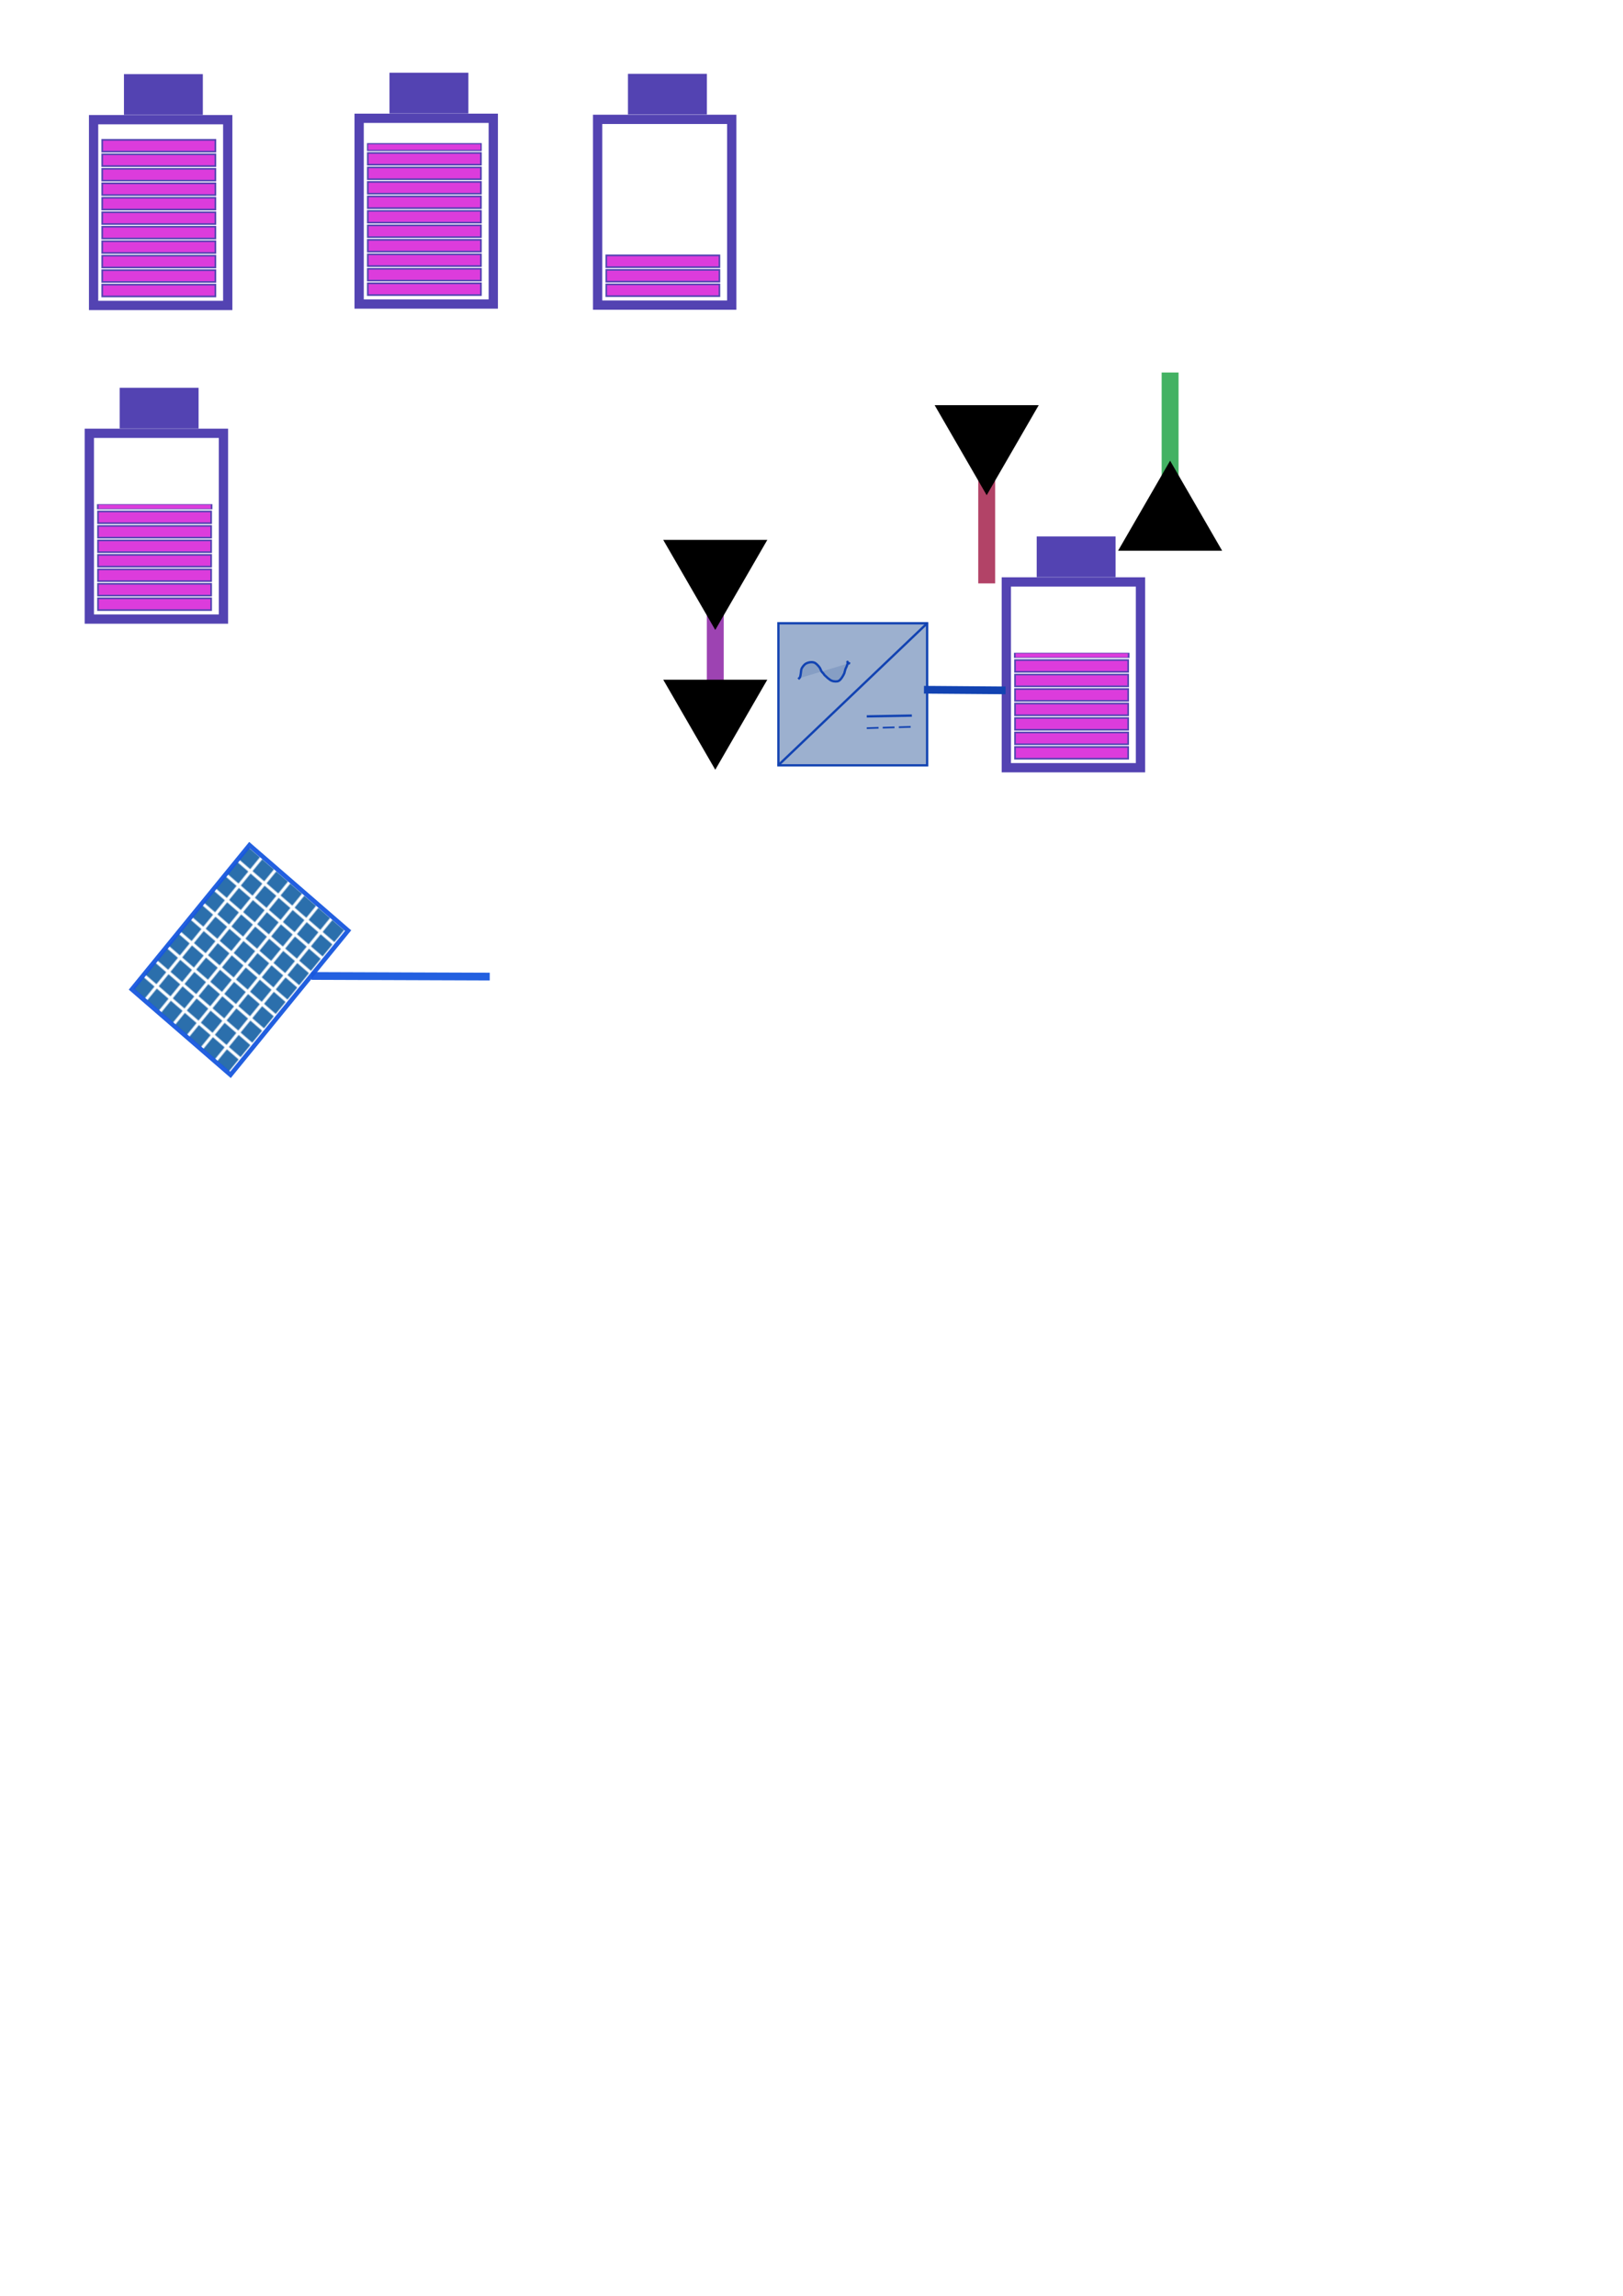 <?xml version="1.0" encoding="UTF-8" standalone="no"?>
<!-- Created with Inkscape (http://www.inkscape.org/) -->

<svg
   width="210mm"
   height="297mm"
   viewBox="0 0 210 297"
   version="1.1"
   id="svg1"
   sodipodi:docname="figures_for_mpopf.svg"
   inkscape:version="1.2.2 (732a01da63, 2022-12-09)"
   xmlns:inkscape="http://www.inkscape.org/namespaces/inkscape"
   xmlns:sodipodi="http://sodipodi.sourceforge.net/DTD/sodipodi-0.dtd"
   xmlns:xlink="http://www.w3.org/1999/xlink"
   xmlns="http://www.w3.org/2000/svg"
   xmlns:svg="http://www.w3.org/2000/svg">
  <sodipodi:namedview
     id="namedview1"
     pagecolor="#f8f8f8"
     bordercolor="#121212"
     borderopacity="1"
     inkscape:showpageshadow="0"
     inkscape:pageopacity="0"
     inkscape:pagecheckerboard="true"
     inkscape:deskcolor="#318a16"
     inkscape:document-units="mm"
     labelstyle="default"
     inkscape:zoom="2.6656067"
     inkscape:cx="505.13828"
     inkscape:cy="81.407357"
     inkscape:window-width="1920"
     inkscape:window-height="1057"
     inkscape:window-x="1912"
     inkscape:window-y="-8"
     inkscape:window-maximized="1"
     inkscape:current-layer="battery-inverter-system"
     inkscape:export-bgcolor="#ffffff00"
     showgrid="false" />
  <defs
     id="defs1">
    <marker
       style="overflow:visible"
       id="marker64"
       refX="0"
       refY="0"
       orient="auto-start-reverse"
       inkscape:stockid="Triangle arrow"
       markerWidth="1"
       markerHeight="1"
       viewBox="0 0 1 1"
       inkscape:isstock="true"
       inkscape:collect="always"
       preserveAspectRatio="xMidYMid">
      <path
         transform="scale(0.5)"
         style="fill:context-stroke;fill-rule:evenodd;stroke:context-stroke;stroke-width:1pt"
         d="M 5.77,0 -2.88,5 V -5 Z"
         id="path64" />
    </marker>
    <marker
       style="overflow:visible"
       id="Triangle"
       refX="0"
       refY="0"
       orient="auto-start-reverse"
       inkscape:stockid="Triangle arrow"
       markerWidth="1"
       markerHeight="1"
       viewBox="0 0 1 1"
       inkscape:isstock="true"
       inkscape:collect="always"
       preserveAspectRatio="xMidYMid">
      <path
         transform="scale(0.5)"
         style="fill:context-stroke;fill-rule:evenodd;stroke:context-stroke;stroke-width:1pt"
         d="M 5.77,0 -2.88,5 V -5 Z"
         id="path135" />
    </marker>
    <pattern
       inkscape:collect="always"
       xlink:href="#invert grid"
       preserveAspectRatio="xMidYMid"
       id="pattern64"
       patternTransform="matrix(0.2,0,0,0.2,-21.034,69.004)"
       x="0"
       y="0" />
    <pattern
       patternUnits="userSpaceOnUse"
       width="12"
       height="12"
       preserveAspectRatio="xMidYMid"
       id="invert grid"
       x="0"
       y="0"
       style="fill:#2b6fac"
       inkscape:label="Inverted grid"
       inkscape:collect="always"
       inkscape:isstock="true">
      <rect
         style="stroke:none;paint-order:markers fill stroke"
         id="rect2-0"
         width="10"
         height="10"
         x="0"
         y="0" />
    </pattern>
    <linearGradient
       id="swatch4"
       inkscape:swatch="solid">
      <stop
         style="stop-color:#cd09b9;stop-opacity:0.701;"
         offset="0"
         id="stop4" />
    </linearGradient>
    <color-profile
       name="Agfa-:-Swop-Standard"
       xlink:href="../../../../../../../Windows/system32/spool/drivers/color/RSWOP.icm"
       id="color-profile596" />
    <marker
       style="overflow:visible"
       id="Triangle-6"
       refX="0"
       refY="0"
       orient="auto-start-reverse"
       inkscape:stockid="Triangle arrow"
       markerWidth="1"
       markerHeight="1"
       viewBox="0 0 1 1"
       inkscape:isstock="true"
       inkscape:collect="always"
       preserveAspectRatio="xMidYMid">
      <path
         transform="scale(0.5)"
         style="fill:context-stroke;fill-rule:evenodd;stroke:context-stroke;stroke-width:1pt"
         d="M 5.77,0 -2.88,5 V -5 Z"
         id="path135-0" />
    </marker>
  </defs>
  <g
     inkscape:label="Layer 1"
     inkscape:groupmode="layer"
     id="layer1">
    <g
       id="g27"
       transform="matrix(4,0,0,4,-13.098,-10.905)">
      <rect
         style="fill:#ffffff;stroke:#5343b2;stroke-width:0.3;stroke-dasharray:none;stroke-opacity:1"
         id="rect2"
         width="4.339"
         height="6.008"
         x="6.302"
         y="6.597" />
      <rect
         style="fill:#dc3cdc;fill-opacity:1;stroke:#5343b2;stroke-width:0.053;stroke-dasharray:none;stroke-opacity:1"
         id="rect4-8-1-1-3"
         width="3.66"
         height="0.381"
         x="6.582"
         y="7.249" />
      <use
         x="0"
         y="0"
         xlink:href="#rect4"
         id="use27-3-7-6"
         transform="translate(0,-3.747)" />
      <rect
         style="fill:#dc3cdc;fill-opacity:1;stroke:#5343b2;stroke-width:0.053;stroke-dasharray:none;stroke-opacity:1"
         id="rect4-8-1-1"
         width="3.66"
         height="0.381"
         x="6.582"
         y="8.186" />
      <use
         x="0"
         y="0"
         xlink:href="#rect4"
         id="use27-3-7"
         transform="translate(0,-2.81)" />
      <rect
         style="fill:#dc3cdc;fill-opacity:1;stroke:#5343b2;stroke-width:0.053;stroke-dasharray:none;stroke-opacity:1"
         id="rect4-8-2"
         width="3.66"
         height="0.381"
         x="6.582"
         y="9.122" />
      <use
         x="0"
         y="0"
         xlink:href="#rect4"
         id="use27-6"
         transform="translate(0,-1.873)" />
      <rect
         style="fill:#dc3cdc;fill-opacity:1;stroke:#5343b2;stroke-width:0.053;stroke-dasharray:none;stroke-opacity:1"
         id="rect4-8-1"
         width="3.66"
         height="0.381"
         x="6.582"
         y="10.059" />
      <use
         x="0"
         y="0"
         xlink:href="#rect4"
         id="use27-3"
         transform="translate(0,-0.937)" />
      <rect
         style="fill:#dc3cdc;fill-opacity:1;stroke:#5343b2;stroke-width:0.053;stroke-dasharray:none;stroke-opacity:1"
         id="rect4-8"
         width="3.66"
         height="0.381"
         x="6.582"
         y="10.996" />
      <rect
         style="fill:#5343b2;fill-opacity:1;stroke-width:0.5;stroke-dasharray:none"
         id="rect3"
         width="2.552"
         height="1.315"
         x="7.284"
         y="5.124" />
      <rect
         style="fill:#dc3cdc;fill-opacity:1;stroke:#5343b2;stroke-width:0.053;stroke-dasharray:none;stroke-opacity:1"
         id="rect4"
         width="3.66"
         height="0.381"
         x="6.582"
         y="11.464" />
      <use
         x="0"
         y="0"
         xlink:href="#rect4"
         id="use27"
         transform="translate(0,0.468)" />
    </g>
    <g
       id="g347">
      <rect
         style="fill:#ffffff;stroke:#5343b2;stroke-width:1.2;stroke-dasharray:none;stroke-opacity:1"
         id="rect2-4"
         width="17.355"
         height="24.03"
         x="46.47"
         y="15.303" />
      <rect
         style="fill:#dc3cdc;fill-opacity:1;stroke:#5343b2;stroke-width:0.161;stroke-dasharray:none;stroke-opacity:1"
         id="rect4-8-1-1-3-8"
         width="14.69"
         height="0.869"
         x="47.565"
         y="18.594" />
      <use
         x="0"
         y="0"
         xlink:href="#rect4-9"
         id="use27-3-7-6-3"
         transform="translate(3.4807313e-7,-14.988)" />
      <rect
         style="fill:#dc3cdc;fill-opacity:1;stroke:#5343b2;stroke-width:0.213;stroke-dasharray:none;stroke-opacity:1"
         id="rect4-8-1-1-2"
         width="14.638"
         height="1.524"
         x="47.591"
         y="21.66" />
      <use
         x="0"
         y="0"
         xlink:href="#rect4-9"
         id="use27-3-7-5"
         transform="translate(3.4807313e-7,-11.241)" />
      <rect
         style="fill:#dc3cdc;fill-opacity:1;stroke:#5343b2;stroke-width:0.213;stroke-dasharray:none;stroke-opacity:1"
         id="rect4-8-2-6"
         width="14.638"
         height="1.524"
         x="47.591"
         y="25.407" />
      <use
         x="0"
         y="0"
         xlink:href="#rect4-9"
         id="use27-6-7"
         transform="translate(3.4807313e-7,-7.494)" />
      <rect
         style="fill:#dc3cdc;fill-opacity:1;stroke:#5343b2;stroke-width:0.213;stroke-dasharray:none;stroke-opacity:1"
         id="rect4-8-1-8"
         width="14.638"
         height="1.524"
         x="47.591"
         y="29.154" />
      <use
         x="0"
         y="0"
         xlink:href="#rect4-9"
         id="use27-3-9"
         transform="translate(3.4807313e-7,-3.747)" />
      <rect
         style="fill:#dc3cdc;fill-opacity:1;stroke:#5343b2;stroke-width:0.213;stroke-dasharray:none;stroke-opacity:1"
         id="rect4-8-8"
         width="14.638"
         height="1.524"
         x="47.591"
         y="32.901" />
      <rect
         style="fill:#5343b2;fill-opacity:1;stroke-width:2;stroke-dasharray:none"
         id="rect3-5"
         width="10.209"
         height="5.262"
         x="50.396"
         y="9.413" />
      <rect
         style="fill:#dc3cdc;fill-opacity:1;stroke:#5343b2;stroke-width:0.213;stroke-dasharray:none;stroke-opacity:1"
         id="rect4-9"
         width="14.638"
         height="1.524"
         x="47.591"
         y="34.774" />
      <use
         x="0"
         y="0"
         xlink:href="#rect4-9"
         id="use27-0"
         transform="translate(-3.4807313e-7,1.873)" />
    </g>
    <g
       id="g354">
      <rect
         style="fill:#ffffff;stroke:#5343b2;stroke-width:1.2;stroke-dasharray:none;stroke-opacity:1"
         id="rect2-6"
         width="17.355"
         height="24.03"
         x="77.326"
         y="15.441" />
      <rect
         style="fill:#dc3cdc;fill-opacity:1;stroke:#5343b2;stroke-width:0.213;stroke-dasharray:none;stroke-opacity:1"
         id="rect4-8-86"
         width="14.638"
         height="1.524"
         x="78.447"
         y="33.039" />
      <rect
         style="fill:#5343b2;fill-opacity:1;stroke-width:2;stroke-dasharray:none"
         id="rect3-8"
         width="10.209"
         height="5.262"
         x="81.252"
         y="9.551" />
      <rect
         style="fill:#dc3cdc;fill-opacity:1;stroke:#5343b2;stroke-width:0.213;stroke-dasharray:none;stroke-opacity:1"
         id="rect4-4"
         width="14.638"
         height="1.524"
         x="78.447"
         y="34.912" />
      <use
         x="0"
         y="0"
         xlink:href="#rect4-4"
         id="use27-36"
         transform="translate(-3.4807313e-7,1.873)" />
    </g>
    <g
       id="g28"
       transform="matrix(4,0,0,4,-15.847,-11.612)">
      <rect
         style="fill:#ffffff;stroke:#5343b2;stroke-width:0.3;stroke-dasharray:none;stroke-opacity:1"
         id="rect2-1"
         width="4.339"
         height="6.008"
         x="6.851"
         y="16.917" />
      <use
         x="0"
         y="0"
         xlink:href="#rect4-87"
         id="use27-3-7-9"
         transform="matrix(1.006,0,0,0.383,-0.05,10.875)" />
      <rect
         style="fill:#dc3cdc;fill-opacity:1;stroke:#5343b2;stroke-width:0.053;stroke-dasharray:none;stroke-opacity:1"
         id="rect4-8-2-9"
         width="3.66"
         height="0.381"
         x="7.132"
         y="19.443" />
      <use
         x="0"
         y="0"
         xlink:href="#rect4-87"
         id="use27-6-1"
         transform="translate(-3.9342331e-7,-1.873)" />
      <rect
         style="fill:#dc3cdc;fill-opacity:1;stroke:#5343b2;stroke-width:0.053;stroke-dasharray:none;stroke-opacity:1"
         id="rect4-8-1-2"
         width="3.66"
         height="0.381"
         x="7.132"
         y="20.38" />
      <use
         x="0"
         y="0"
         xlink:href="#rect4-87"
         id="use27-3-4"
         transform="translate(-3.9342331e-7,-0.937)" />
      <rect
         style="fill:#dc3cdc;fill-opacity:1;stroke:#5343b2;stroke-width:0.053;stroke-dasharray:none;stroke-opacity:1"
         id="rect4-8-6"
         width="3.66"
         height="0.381"
         x="7.132"
         y="21.317" />
      <rect
         style="fill:#5343b2;fill-opacity:1;stroke-width:0.5;stroke-dasharray:none"
         id="rect3-4"
         width="2.552"
         height="1.315"
         x="7.833"
         y="15.445" />
      <rect
         style="fill:#dc3cdc;fill-opacity:1;stroke:#5343b2;stroke-width:0.053;stroke-dasharray:none;stroke-opacity:1"
         id="rect4-87"
         width="3.66"
         height="0.381"
         x="7.132"
         y="21.785" />
      <use
         x="0"
         y="0"
         xlink:href="#rect4-87"
         id="use27-1"
         transform="translate(3.9342331e-7,0.468)" />
    </g>
    <g
       id="g29"
       transform="translate(-1.546,0.412)" />
    <rect
       style="fill:url(#pattern64);fill-opacity:1;stroke:#1757de;stroke-width:0.577;stroke-dasharray:none;stroke-opacity:0.944"
       id="rect34"
       width="16.884"
       height="24.081"
       x="94.124"
       y="61.517"
       transform="matrix(0.756,0.655,-0.632,0.775,0,0)" />
    <path
       style="fill:#a2b6f3;fill-opacity:1;stroke:#1757de;stroke-width:1;stroke-linecap:square;stroke-dasharray:8, 1;stroke-dashoffset:0.1;stroke-opacity:0.944"
       d="m 40.801,126.256 22.067,0.079"
       id="path65" />
    <g
       id="battery-inverter-system"
       inkscape:label="battery-inverter-system"
       inkscape:export-filename="battery-inverter-system.png"
       inkscape:export-xdpi="400.03"
       inkscape:export-ydpi="400.03">
      <g
         id="g533">
        <g
           id="g28-7"
           transform="matrix(4,0,0,4,102.806,7.618)">
          <rect
             style="fill:#ffffff;stroke:#5343b2;stroke-width:0.3;stroke-dasharray:none;stroke-opacity:1"
             id="rect2-1-0"
             width="4.339"
             height="6.008"
             x="6.851"
             y="16.917" />
          <use
             x="0"
             y="0"
             xlink:href="#rect4-87-4"
             id="use27-3-7-9-5"
             transform="matrix(1.006,0,0,0.383,-0.05,10.875)" />
          <rect
             style="fill:#dc3cdc;fill-opacity:1;stroke:#5343b2;stroke-width:0.053;stroke-dasharray:none;stroke-opacity:1"
             id="rect4-8-2-9-0"
             width="3.66"
             height="0.381"
             x="7.132"
             y="19.443" />
          <use
             x="0"
             y="0"
             xlink:href="#rect4-87-4"
             id="use27-6-1-9"
             transform="translate(-3.9342331e-7,-1.873)" />
          <rect
             style="fill:#dc3cdc;fill-opacity:1;stroke:#5343b2;stroke-width:0.053;stroke-dasharray:none;stroke-opacity:1"
             id="rect4-8-1-2-0"
             width="3.66"
             height="0.381"
             x="7.132"
             y="20.38" />
          <use
             x="0"
             y="0"
             xlink:href="#rect4-87-4"
             id="use27-3-4-7"
             transform="translate(-3.9342331e-7,-0.937)" />
          <rect
             style="fill:#dc3cdc;fill-opacity:1;stroke:#5343b2;stroke-width:0.053;stroke-dasharray:none;stroke-opacity:1"
             id="rect4-8-6-1"
             width="3.66"
             height="0.381"
             x="7.132"
             y="21.317" />
          <rect
             style="fill:#5343b2;fill-opacity:1;stroke-width:0.5;stroke-dasharray:none"
             id="rect3-4-6"
             width="2.552"
             height="1.315"
             x="7.833"
             y="15.445" />
          <rect
             style="fill:#dc3cdc;fill-opacity:1;stroke:#5343b2;stroke-width:0.053;stroke-dasharray:none;stroke-opacity:1"
             id="rect4-87-4"
             width="3.66"
             height="0.381"
             x="7.132"
             y="21.785" />
          <use
             x="0"
             y="0"
             xlink:href="#rect4-87-4"
             id="use27-1-8"
             transform="translate(3.9342331e-7,0.468)" />
        </g>
      </g>
      <path
         style="fill:#ff0000;fill-opacity:1;stroke:#b24367;stroke-width:2.188;stroke-linecap:square;stroke-dasharray:none;stroke-opacity:1;marker-start:url(#Triangle)"
         d="m 127.667,56.295 v 2.701 15.383"
         id="path28"
         sodipodi:nodetypes="ccc" />
      <path
         style="fill:#55d400;fill-opacity:1;stroke:#43b263;stroke-width:2.188;stroke-linecap:square;stroke-dasharray:none;stroke-opacity:1;marker-start:url(#marker64)"
         d="M 151.4,67.368 V 64.667 49.284"
         id="path28-3"
         sodipodi:nodetypes="ccc"
         inkscape:export-filename="battery-Pc-Pd.png"
         inkscape:export-xdpi="96"
         inkscape:export-ydpi="96" />
      <path
         style="fill:#ff0000;fill-opacity:1;stroke:#9d43b2;stroke-width:2.188;stroke-linecap:square;stroke-dasharray:none;stroke-opacity:1;marker-start:url(#Triangle-6);marker-end:url(#Triangle)"
         d="m 92.549,73.725 v 2.701 15.383"
         id="path28-2"
         sodipodi:nodetypes="ccc" />
      <g
         id="inverter">
        <rect
           style="fill:#809ac1;fill-opacity:0.776;stroke:#1243b2;stroke-width:0.296;stroke-linecap:square;stroke-dasharray:none;stroke-dashoffset:0.378;stroke-opacity:1"
           id="rect66"
           width="19.243"
           height="18.38"
           x="100.717"
           y="80.629" />
        <path
           style="fill:#809ac1;fill-opacity:0.776;stroke:#1243b2;stroke-width:0.217;stroke-linecap:square;stroke-dasharray:none;stroke-dashoffset:0.378;stroke-opacity:1"
           d="m 116.409,94.074 1.311,-0.041"
           id="path82-9-2-1" />
        <path
           style="fill:#809ac1;fill-opacity:0.776;stroke:#1243b2;stroke-width:0.217;stroke-linecap:square;stroke-dasharray:none;stroke-dashoffset:0.378;stroke-opacity:1"
           d="m 114.322,94.135 1.311,-0.041"
           id="path82-9-2" />
        <path
           style="fill:#809ac1;fill-opacity:0.776;stroke:#1243b2;stroke-width:0.217;stroke-linecap:square;stroke-dasharray:none;stroke-dashoffset:0.378;stroke-opacity:1"
           d="m 112.258,94.196 1.311,-0.041"
           id="path82-9" />
        <path
           style="fill:#c1d7c1;fill-opacity:0.776;stroke:#1243b2;stroke-width:0.301;stroke-linecap:square;stroke-dasharray:none;stroke-dashoffset:0.378;stroke-opacity:1"
           d="M 119.88,80.714 100.788,98.916"
           id="path67" />
        <path
           style="fill:#809ac1;fill-opacity:0.776;stroke:#1243b2;stroke-width:0.3;stroke-linecap:square;stroke-dasharray:none;stroke-dashoffset:0.378;stroke-opacity:1"
           d="m 103.396,87.75 c 0.033,-0.035 0.096,-0.087 0.115,-0.141 0.098,-0.283 0.107,-0.584 0.149,-0.878 0.015,-0.102 0.029,-0.181 0.079,-0.276 0.102,-0.192 0.332,-0.493 0.517,-0.596 0.313,-0.175 0.783,-0.275 1.129,-0.129 0.233,0.099 0.488,0.388 0.643,0.591 0.136,0.179 0.176,0.399 0.303,0.584 0.045,0.065 0.11,0.113 0.161,0.173 0.36,0.427 -0.092,0.007 0.627,0.655 0.048,0.043 0.105,0.075 0.156,0.113 0.061,0.046 0.116,0.1 0.181,0.139 0.261,0.155 0.551,0.191 0.85,0.161 0.299,-0.03 0.485,-0.274 0.639,-0.509 0.111,-0.17 0.218,-0.345 0.296,-0.533 0.28,-0.981 0.047,-0.285 0.29,-0.853 0.05,-0.118 0.112,-0.28 0.136,-0.41 0.011,-0.057 0.015,-0.115 0.017,-0.173 5.3e-4,-0.021 -0.019,-0.068 -0.033,-0.053 -0.063,0.07 0.168,0.169 0.201,0.187"
           id="path72" />
        <path
           style="fill:#809ac1;fill-opacity:0.776;stroke:#1243b2;stroke-width:0.3;stroke-linecap:square;stroke-dasharray:none;stroke-dashoffset:0.378;stroke-opacity:1"
           d="m 112.299,92.674 5.534,-0.099"
           id="path82" />
      </g>
      <path
         style="fill:#809ac1;fill-opacity:0.776;stroke:#1243b2;stroke-width:1;stroke-linecap:square;stroke-dasharray:none;stroke-dashoffset:0.378;stroke-opacity:1"
         d="m 120.053,89.233 9.554,0.074 v 0"
         id="path83" />
    </g>
  </g>
</svg>
